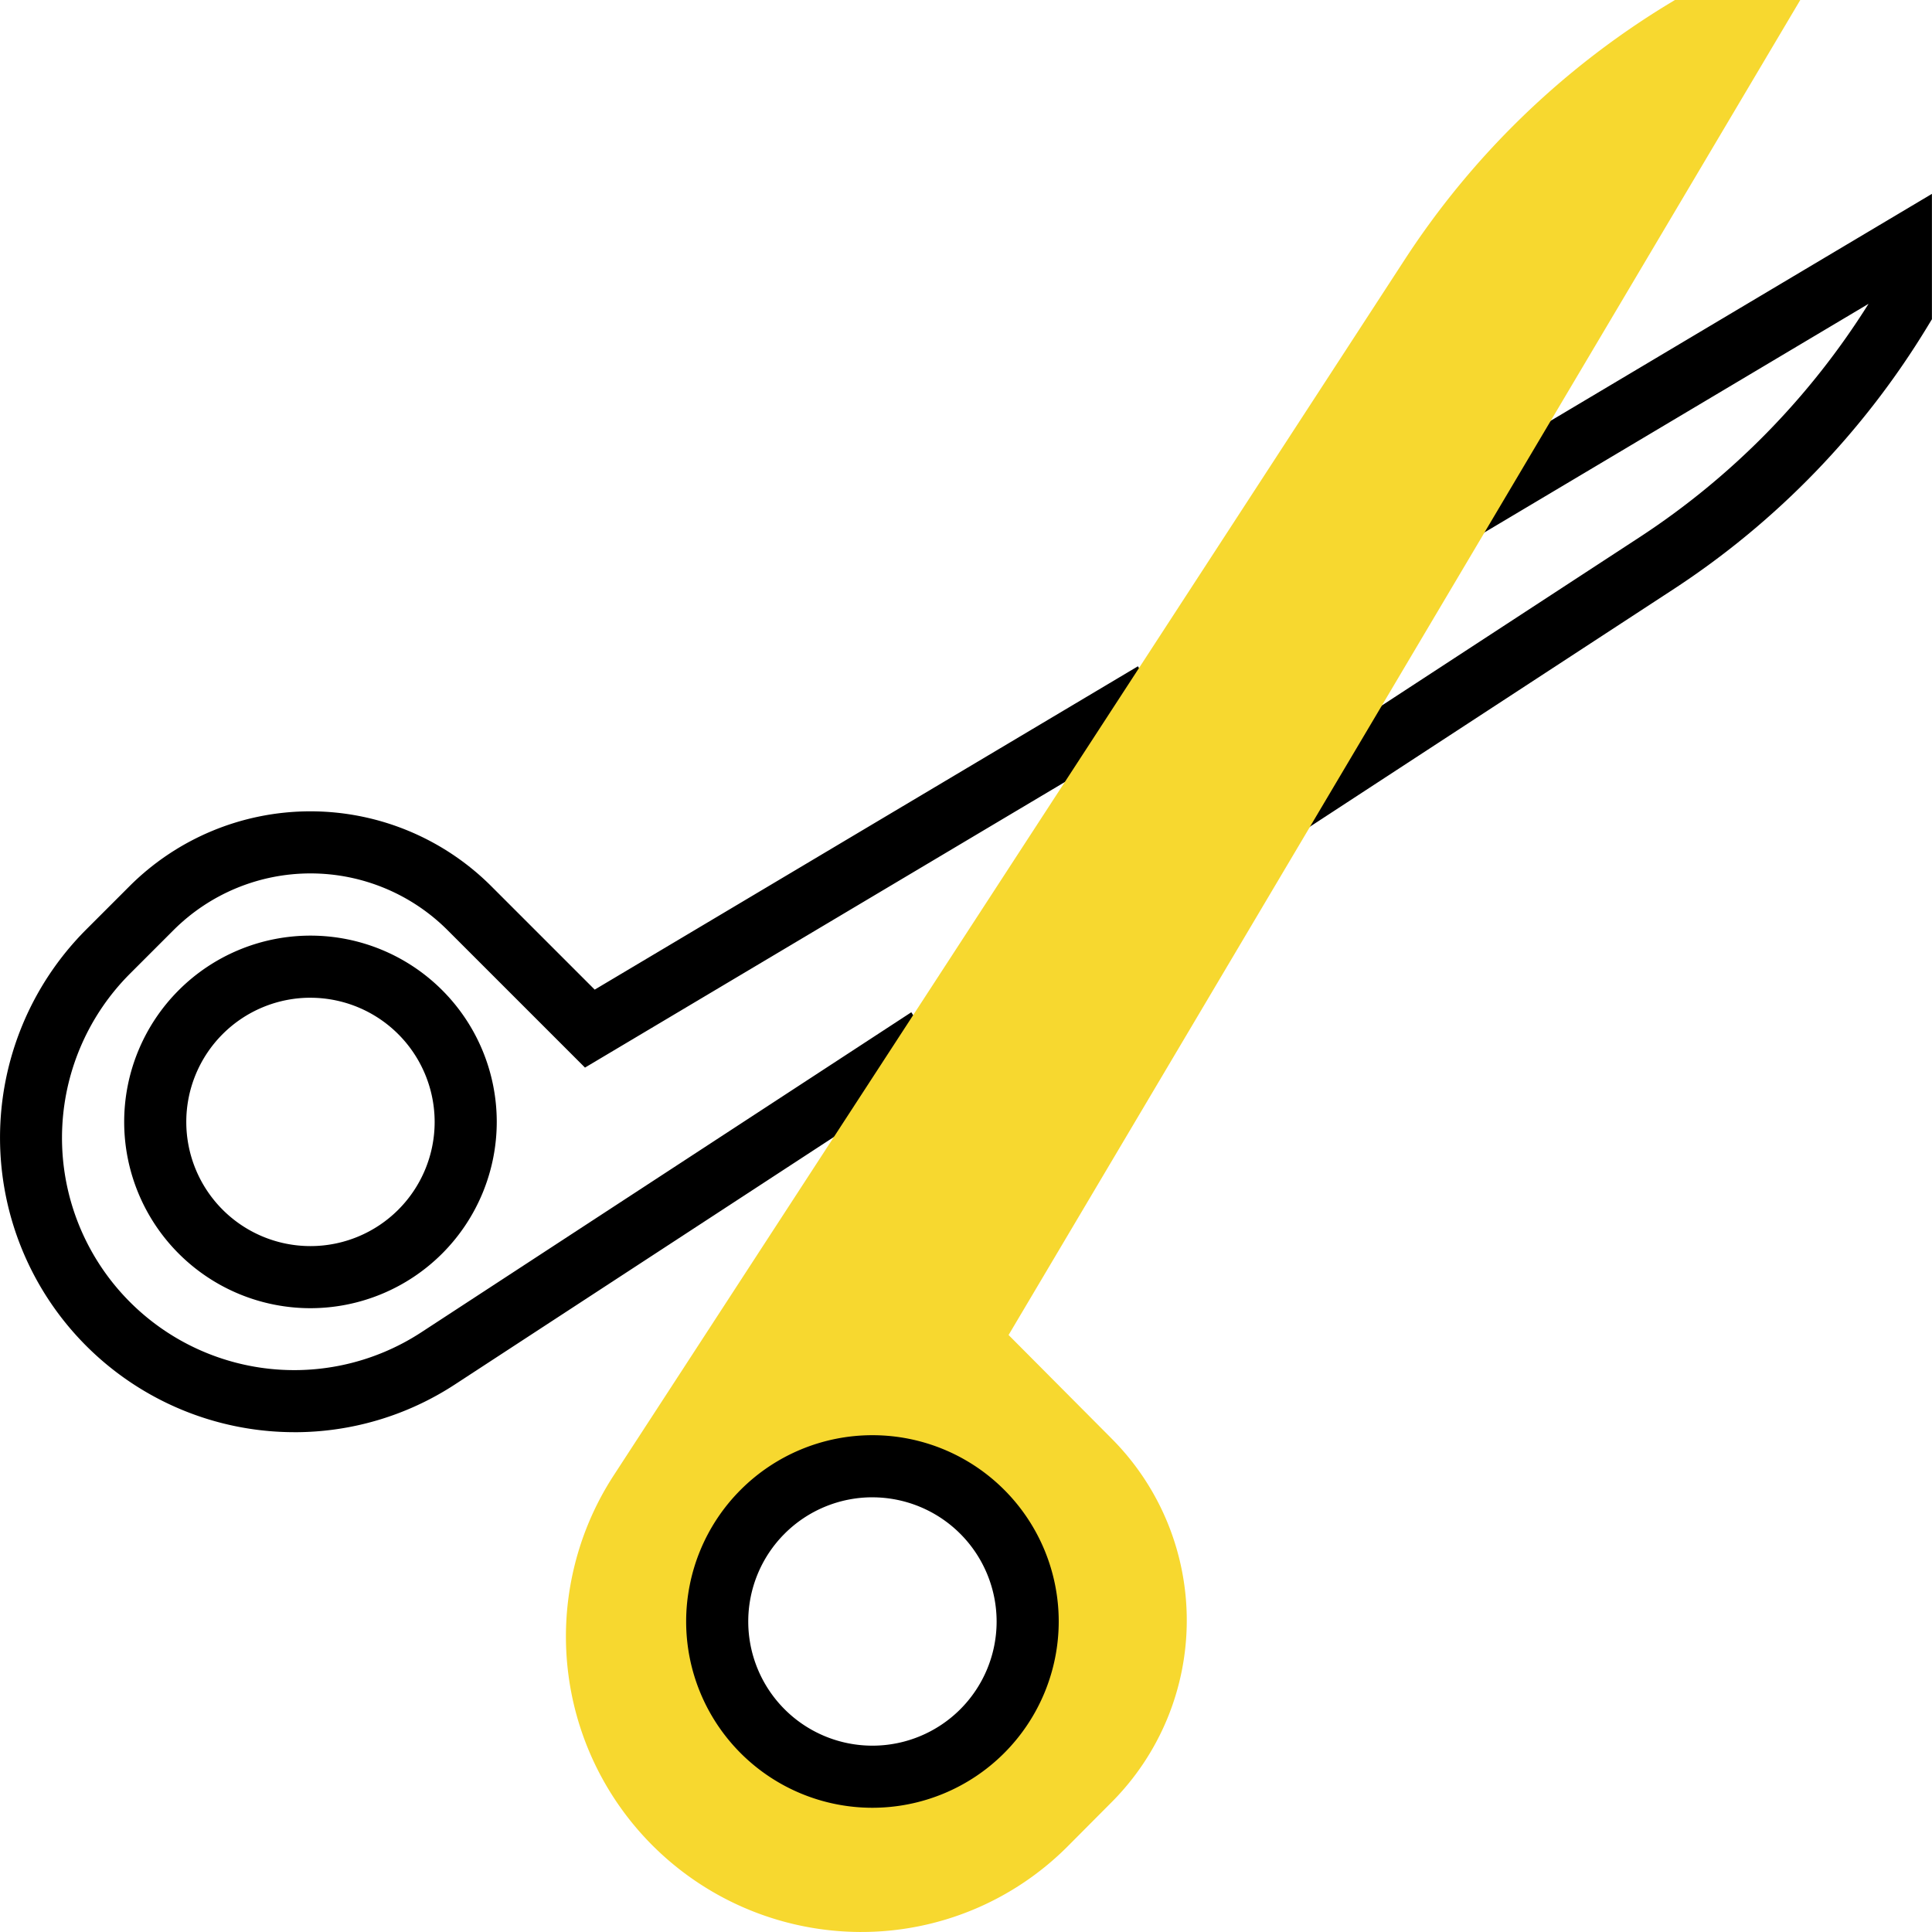 <svg xmlns="http://www.w3.org/2000/svg" width="80.138" height="80.137" viewBox="0 0 80.138 80.137">
    <defs>
        <style>
            .cls-1{fill:#f7d82f}
        </style>
    </defs>
    <g id="_020-dental" data-name="020-dental">
        <path id="Path_193" d="M12.211 202.41a12.216 12.216 0 0 1-8.642-20.844l1.8-1.8a10.616 10.616 0 0 1 15.012 0l4.287 4.287L47.2 170.641l1.317 2.213-24.252 14.433-5.7-5.7a8.04 8.04 0 0 0-11.369 0l-1.8 1.8a9.634 9.634 0 0 0 12.073 14.884L37.8 184.992l1.409 2.156-20.336 13.28a12.148 12.148 0 0 1-6.662 1.983zm0 0" data-name="Path 193" transform="translate(0 -143.004)"/>
        <path id="Path_194" d="M326.112 76.419l-1.412-2.157 15.469-10.1a31.644 31.644 0 0 0 9.477-9.668l-16.284 9.693-1.316-2.214 20.229-12.04v5.2l-.187.308a34.23 34.23 0 0 1-10.508 10.875zm0 0" data-name="Path 194" transform="translate(-272.14 -41.892)"/>
        <path id="Path_195" d="M162.361 55.375L195.2 0H190l-.308.187a34.285 34.285 0 0 0-10.879 10.55l-32.829 50.458a12.257 12.257 0 0 0 10.2 18.942h.044a12.082 12.082 0 0 0 8.615-3.582l1.8-1.809a10.681 10.681 0 0 0 0-15.067zm-5.482 18.3a6.463 6.463 0 1 1 6.439-6.463 6.45 6.45 0 0 1-6.439 6.462zm0 0" class="cls-1" data-name="Path 195" transform="translate(-120.526)"/>
        <path id="Path_196" d="M39.727 255.453a7.727 7.727 0 1 1 7.727-7.727 7.734 7.734 0 0 1-7.727 7.727zm0-12.878a5.151 5.151 0 1 0 5.151 5.151 5.156 5.156 0 0 0-5.151-5.15zm0 0" data-name="Path 196" transform="translate(-26.849 -201.19)"/>
        <path id="Path_197" d="M183.727 383.453a7.727 7.727 0 1 1 7.727-7.727 7.734 7.734 0 0 1-7.727 7.727zm0-12.878a5.151 5.151 0 1 0 5.151 5.151 5.156 5.156 0 0 0-5.151-5.15zm0 0" data-name="Path 197" transform="translate(-147.539 -308.468)"/>
    </g>
</svg>
